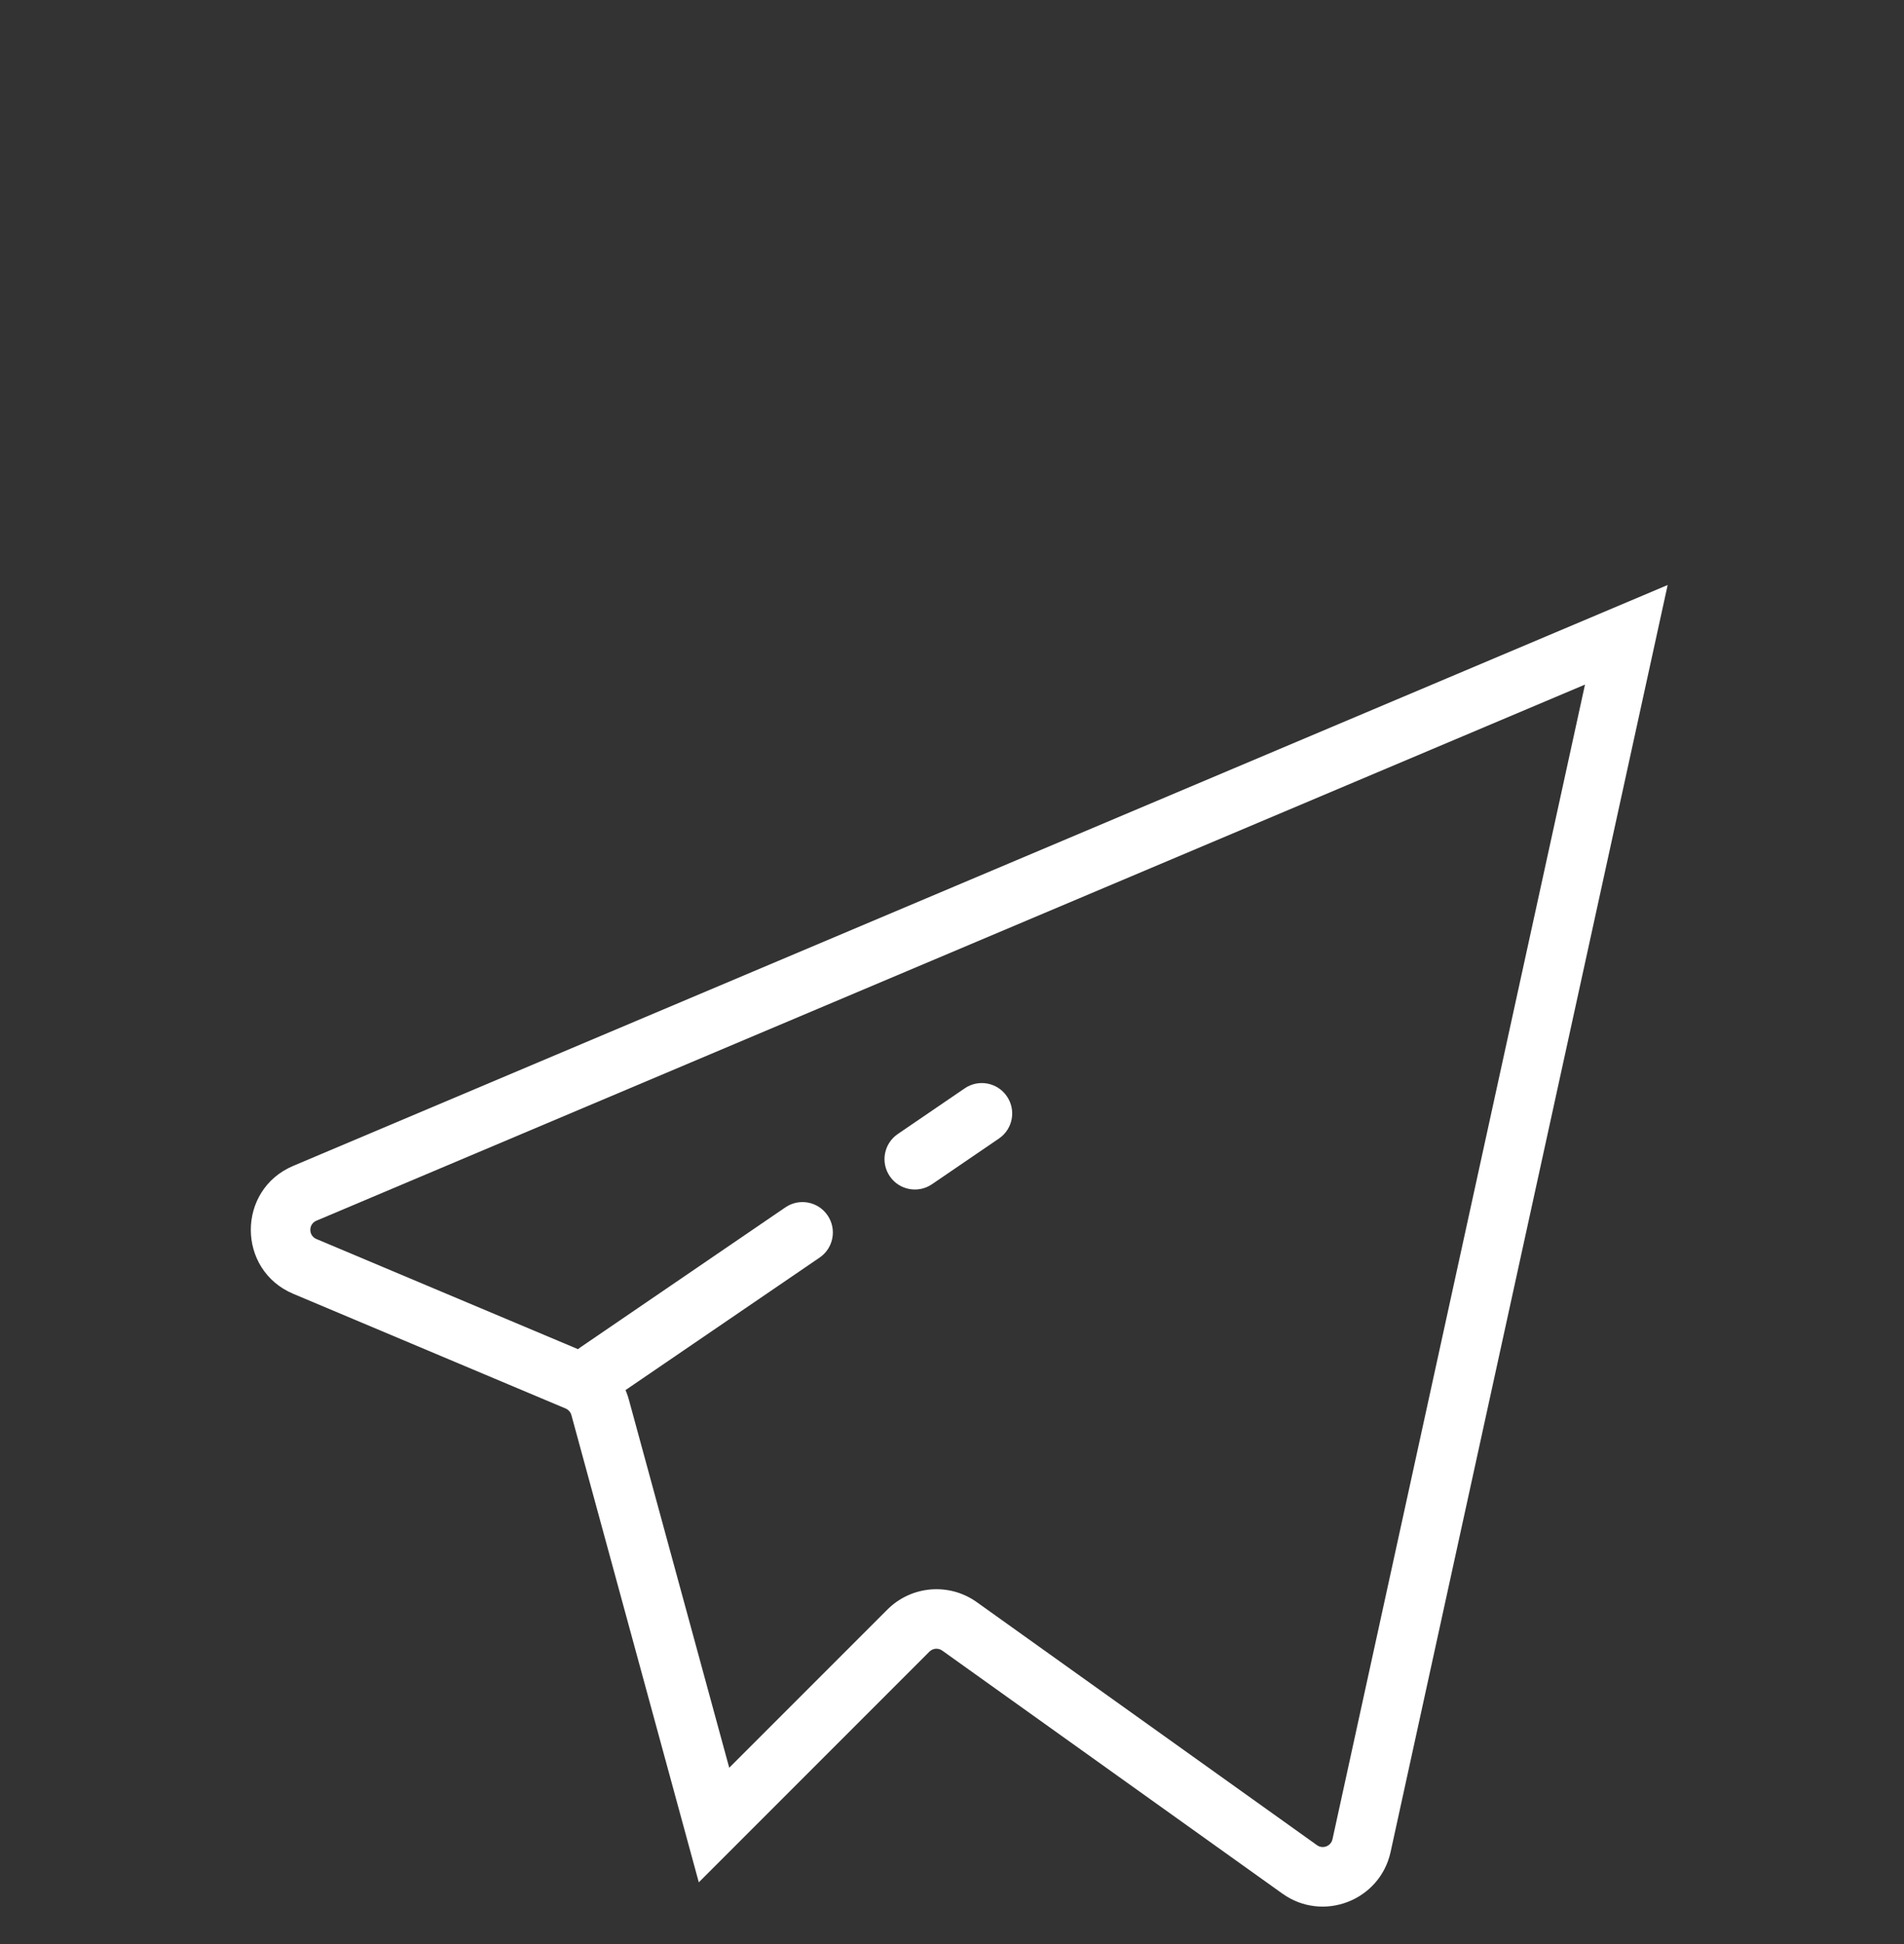 <svg width="48" height="49" viewBox="0 0 48 49" fill="none" xmlns="http://www.w3.org/2000/svg">
<rect x="0" y="0" width="48" height="49" fill="#333333" stroke="none"/>
<path fill-rule="evenodd" clip-rule="evenodd" d="M42.042 14.745L35.057 46.679C34.788 47.906 33.352 48.459 32.33 47.729L23.754 41.603C23.654 41.532 23.518 41.543 23.431 41.629L17.617 47.444L14.405 35.667C14.384 35.593 14.331 35.532 14.261 35.502L7.394 32.611C5.967 32.01 5.966 29.989 7.392 29.386L42.042 14.745ZM39.958 17.255L7.976 30.768C7.772 30.854 7.772 31.143 7.976 31.229L14.843 34.12C15.338 34.328 15.71 34.754 15.852 35.272L18.384 44.556L22.371 40.569C22.976 39.964 23.929 39.885 24.625 40.382L33.202 46.508C33.348 46.612 33.553 46.533 33.592 46.358L39.958 17.255Z" fill="white"/>
<path d="M24.32 27.432L22.633 28.583C22.283 28.822 22.193 29.298 22.432 29.648C22.67 29.997 23.147 30.087 23.496 29.848L25.183 28.697C25.533 28.459 25.623 27.982 25.384 27.633C25.146 27.283 24.669 27.193 24.32 27.432Z" fill="white"/>
<path d="M19.799 30.432L14.633 33.959C14.283 34.197 14.193 34.674 14.432 35.023C14.67 35.373 15.147 35.462 15.496 35.224L20.663 31.697C21.012 31.459 21.102 30.982 20.863 30.633C20.625 30.283 20.148 30.193 19.799 30.432Z" fill="white"/>
</svg>

